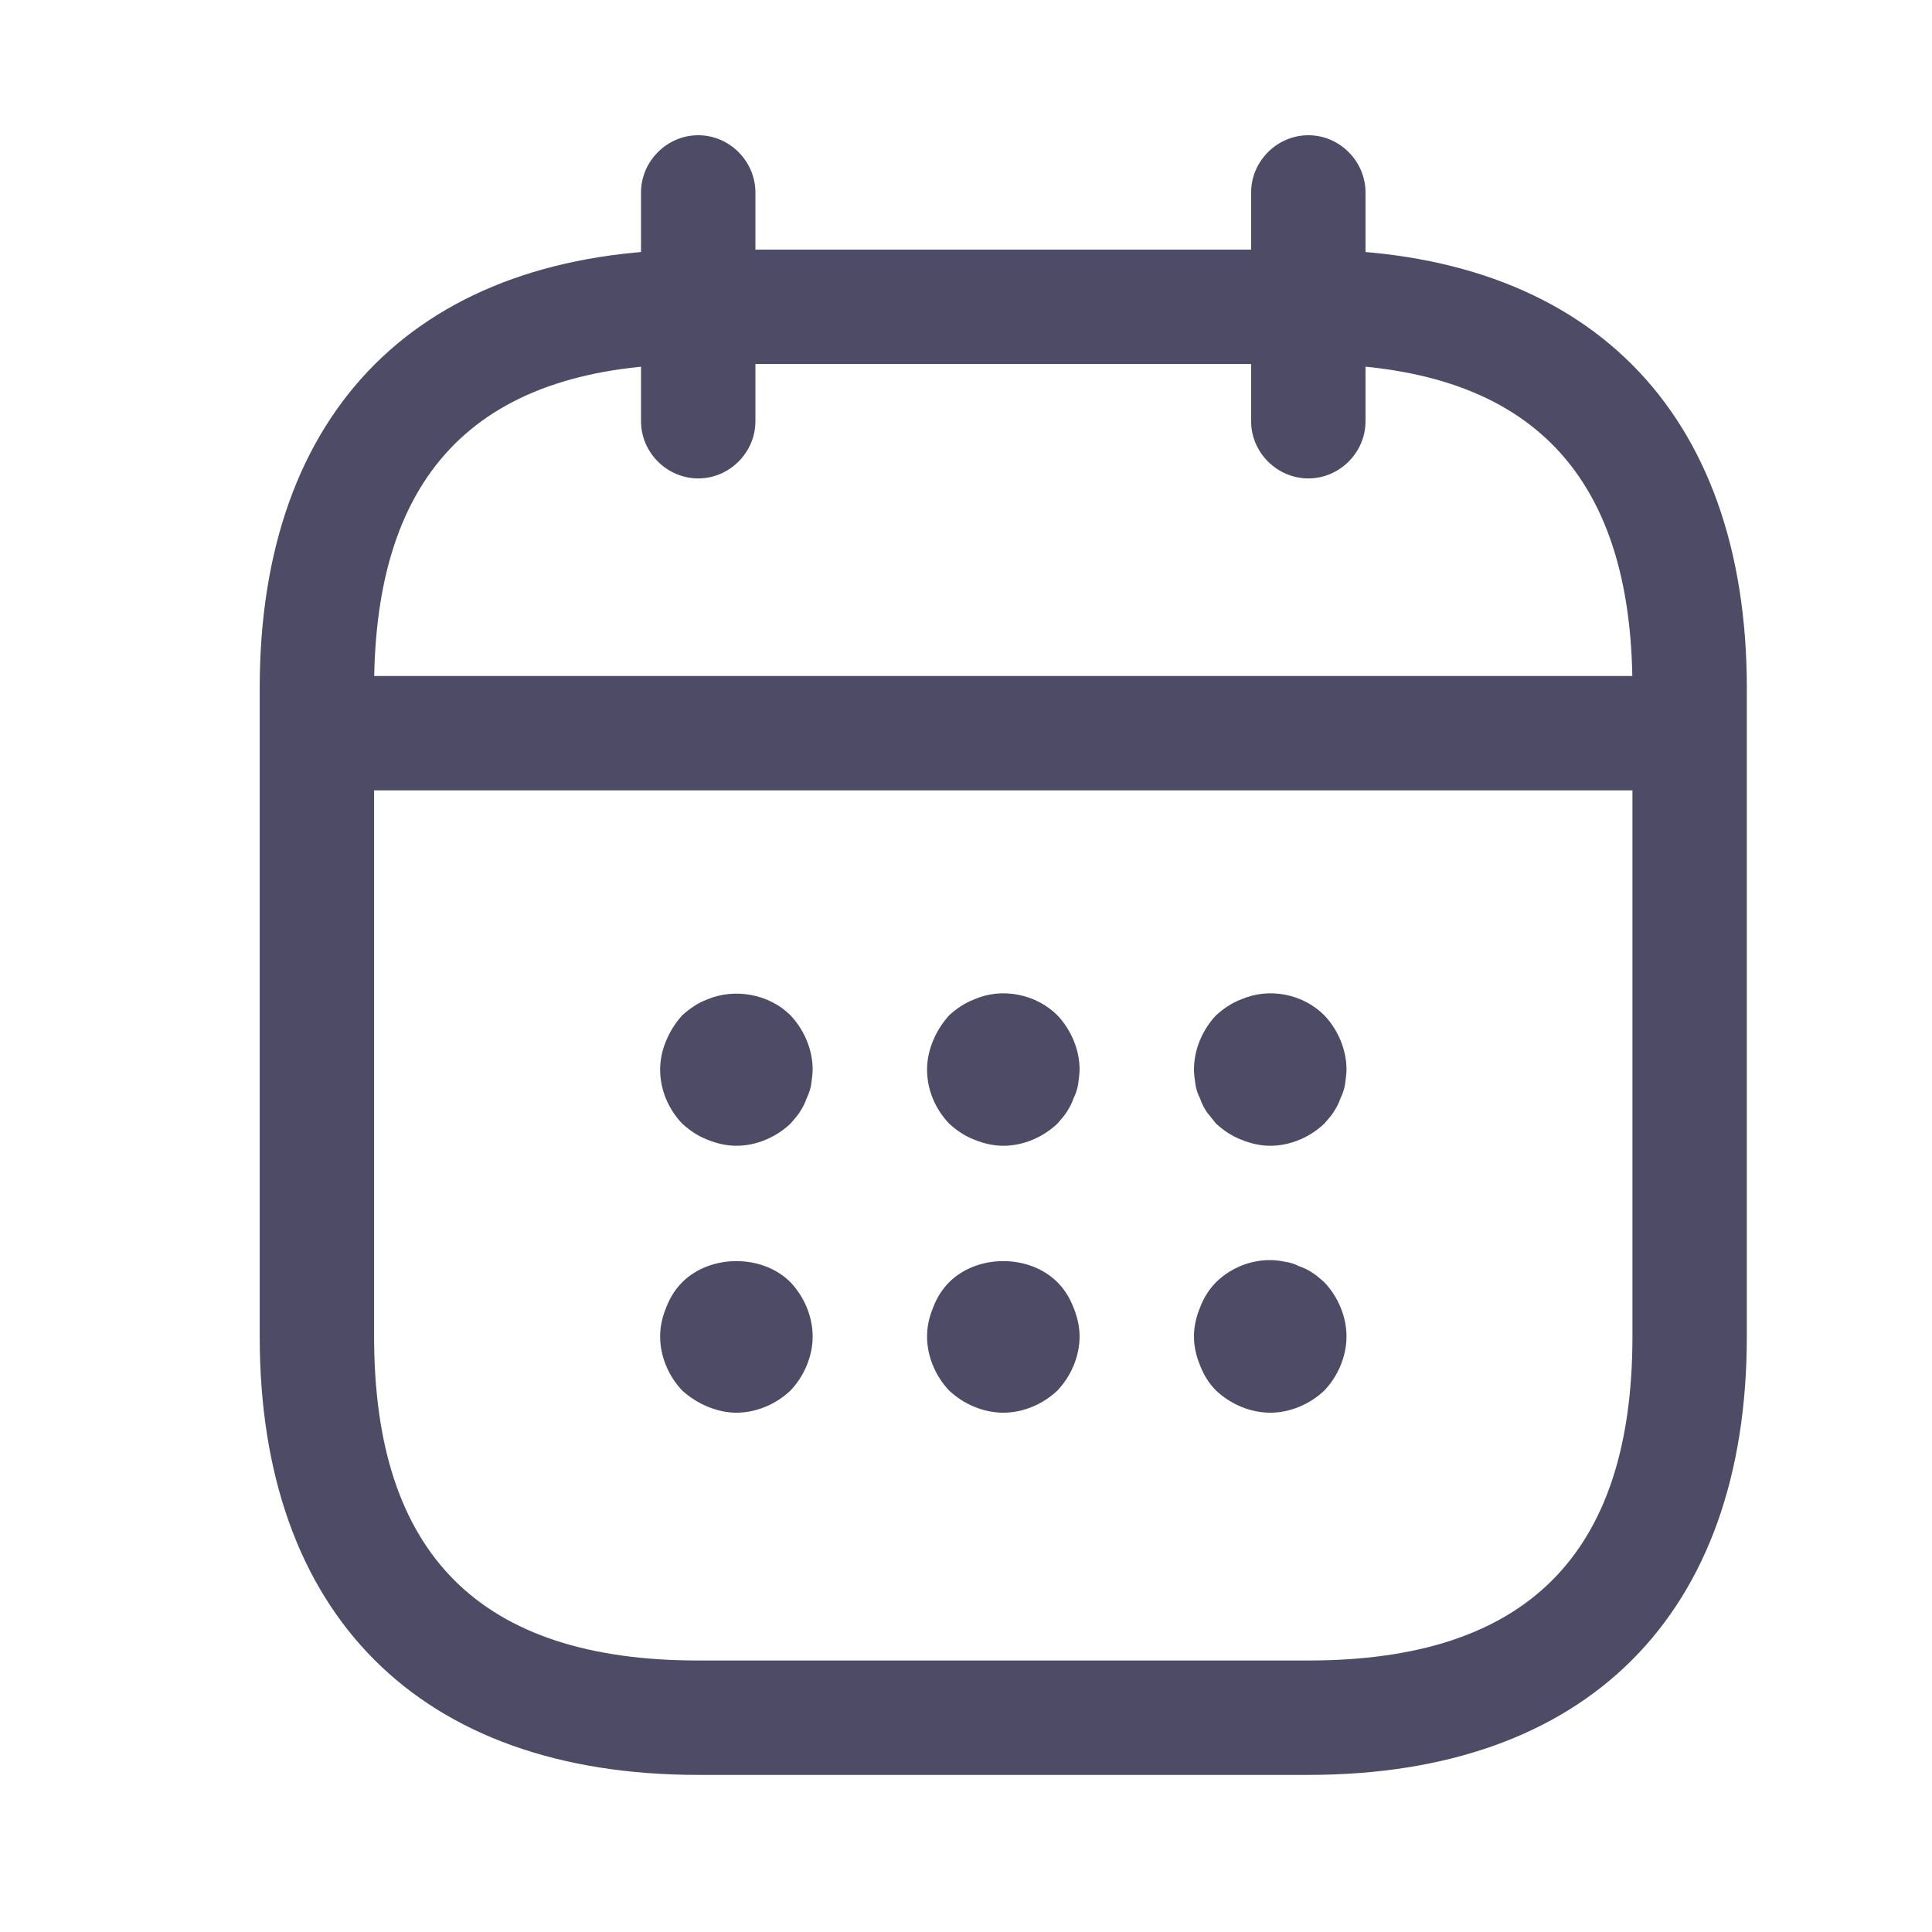 <svg width="19" height="19" viewBox="0 0 19 19" fill="none" xmlns="http://www.w3.org/2000/svg">
<path d="M6.867 4.705C6.559 4.705 6.304 4.45 6.304 4.143V1.893C6.304 1.585 6.559 1.33 6.867 1.33C7.174 1.33 7.429 1.585 7.429 1.893V4.143C7.429 4.45 7.174 4.705 6.867 4.705Z" fill="#4E4B66"/>
<path d="M12.867 4.705C12.559 4.705 12.304 4.45 12.304 4.143V1.893C12.304 1.585 12.559 1.33 12.867 1.33C13.174 1.33 13.429 1.585 13.429 1.893V4.143C13.429 4.45 13.174 4.705 12.867 4.705Z" fill="#4E4B66"/>
<path d="M7.242 11.268C7.144 11.268 7.047 11.245 6.957 11.208C6.859 11.17 6.784 11.118 6.709 11.05C6.574 10.908 6.492 10.72 6.492 10.518C6.492 10.42 6.514 10.323 6.552 10.233C6.589 10.143 6.642 10.06 6.709 9.985C6.784 9.918 6.859 9.865 6.957 9.828C7.227 9.715 7.564 9.775 7.774 9.985C7.909 10.128 7.992 10.323 7.992 10.518C7.992 10.563 7.984 10.615 7.977 10.668C7.969 10.713 7.954 10.758 7.932 10.803C7.917 10.848 7.894 10.893 7.864 10.938C7.842 10.975 7.804 11.013 7.774 11.05C7.632 11.185 7.437 11.268 7.242 11.268Z" fill="#4E4B66"/>
<path d="M9.867 11.268C9.769 11.268 9.672 11.245 9.582 11.208C9.484 11.17 9.409 11.118 9.334 11.05C9.199 10.908 9.117 10.72 9.117 10.518C9.117 10.42 9.139 10.323 9.177 10.233C9.214 10.143 9.267 10.06 9.334 9.985C9.409 9.918 9.484 9.865 9.582 9.828C9.852 9.708 10.189 9.775 10.399 9.985C10.534 10.128 10.617 10.323 10.617 10.518C10.617 10.563 10.609 10.615 10.602 10.668C10.594 10.713 10.579 10.758 10.557 10.803C10.542 10.848 10.519 10.893 10.489 10.938C10.467 10.975 10.429 11.013 10.399 11.05C10.257 11.185 10.062 11.268 9.867 11.268Z" fill="#4E4B66"/>
<path d="M12.492 11.268C12.394 11.268 12.297 11.245 12.207 11.208C12.109 11.17 12.034 11.118 11.959 11.05C11.929 11.013 11.899 10.975 11.869 10.938C11.839 10.893 11.817 10.848 11.802 10.803C11.779 10.758 11.764 10.713 11.757 10.668C11.749 10.615 11.742 10.563 11.742 10.518C11.742 10.323 11.824 10.128 11.959 9.985C12.034 9.918 12.109 9.865 12.207 9.828C12.484 9.708 12.814 9.775 13.024 9.985C13.159 10.128 13.242 10.323 13.242 10.518C13.242 10.563 13.234 10.615 13.227 10.668C13.219 10.713 13.204 10.758 13.182 10.803C13.167 10.848 13.144 10.893 13.114 10.938C13.092 10.975 13.054 11.013 13.024 11.05C12.882 11.185 12.687 11.268 12.492 11.268Z" fill="#4E4B66"/>
<path d="M7.242 13.893C7.144 13.893 7.047 13.87 6.957 13.833C6.867 13.795 6.784 13.743 6.709 13.675C6.574 13.533 6.492 13.338 6.492 13.143C6.492 13.045 6.514 12.948 6.552 12.858C6.589 12.76 6.642 12.678 6.709 12.61C6.987 12.333 7.497 12.333 7.774 12.61C7.909 12.753 7.992 12.948 7.992 13.143C7.992 13.338 7.909 13.533 7.774 13.675C7.632 13.81 7.437 13.893 7.242 13.893Z" fill="#4E4B66"/>
<path d="M9.867 13.893C9.672 13.893 9.477 13.81 9.334 13.675C9.199 13.533 9.117 13.338 9.117 13.143C9.117 13.045 9.139 12.948 9.177 12.858C9.214 12.76 9.267 12.678 9.334 12.61C9.612 12.333 10.122 12.333 10.399 12.61C10.467 12.678 10.519 12.76 10.557 12.858C10.594 12.948 10.617 13.045 10.617 13.143C10.617 13.338 10.534 13.533 10.399 13.675C10.257 13.81 10.062 13.893 9.867 13.893Z" fill="#4E4B66"/>
<path d="M12.492 13.893C12.297 13.893 12.102 13.81 11.959 13.675C11.892 13.608 11.839 13.525 11.802 13.428C11.764 13.338 11.742 13.24 11.742 13.143C11.742 13.045 11.764 12.948 11.802 12.858C11.839 12.76 11.892 12.678 11.959 12.61C12.132 12.438 12.394 12.355 12.634 12.408C12.687 12.415 12.732 12.43 12.777 12.453C12.822 12.468 12.867 12.49 12.912 12.52C12.949 12.543 12.987 12.58 13.024 12.61C13.159 12.753 13.242 12.948 13.242 13.143C13.242 13.338 13.159 13.533 13.024 13.675C12.882 13.81 12.687 13.893 12.492 13.893Z" fill="#4E4B66"/>
<path d="M16.242 7.773H3.492C3.184 7.773 2.929 7.518 2.929 7.21C2.929 6.903 3.184 6.648 3.492 6.648H16.242C16.549 6.648 16.804 6.903 16.804 7.21C16.804 7.518 16.549 7.773 16.242 7.773Z" fill="#4E4B66"/>
<path d="M12.867 17.455H6.867C4.129 17.455 2.554 15.88 2.554 13.143V6.768C2.554 4.03 4.129 2.455 6.867 2.455H12.867C15.604 2.455 17.179 4.03 17.179 6.768V13.143C17.179 15.88 15.604 17.455 12.867 17.455ZM6.867 3.58C4.722 3.58 3.679 4.623 3.679 6.768V13.143C3.679 15.288 4.722 16.33 6.867 16.33H12.867C15.012 16.33 16.054 15.288 16.054 13.143V6.768C16.054 4.623 15.012 3.58 12.867 3.58H6.867Z" fill="#4E4B66"/>
</svg>
